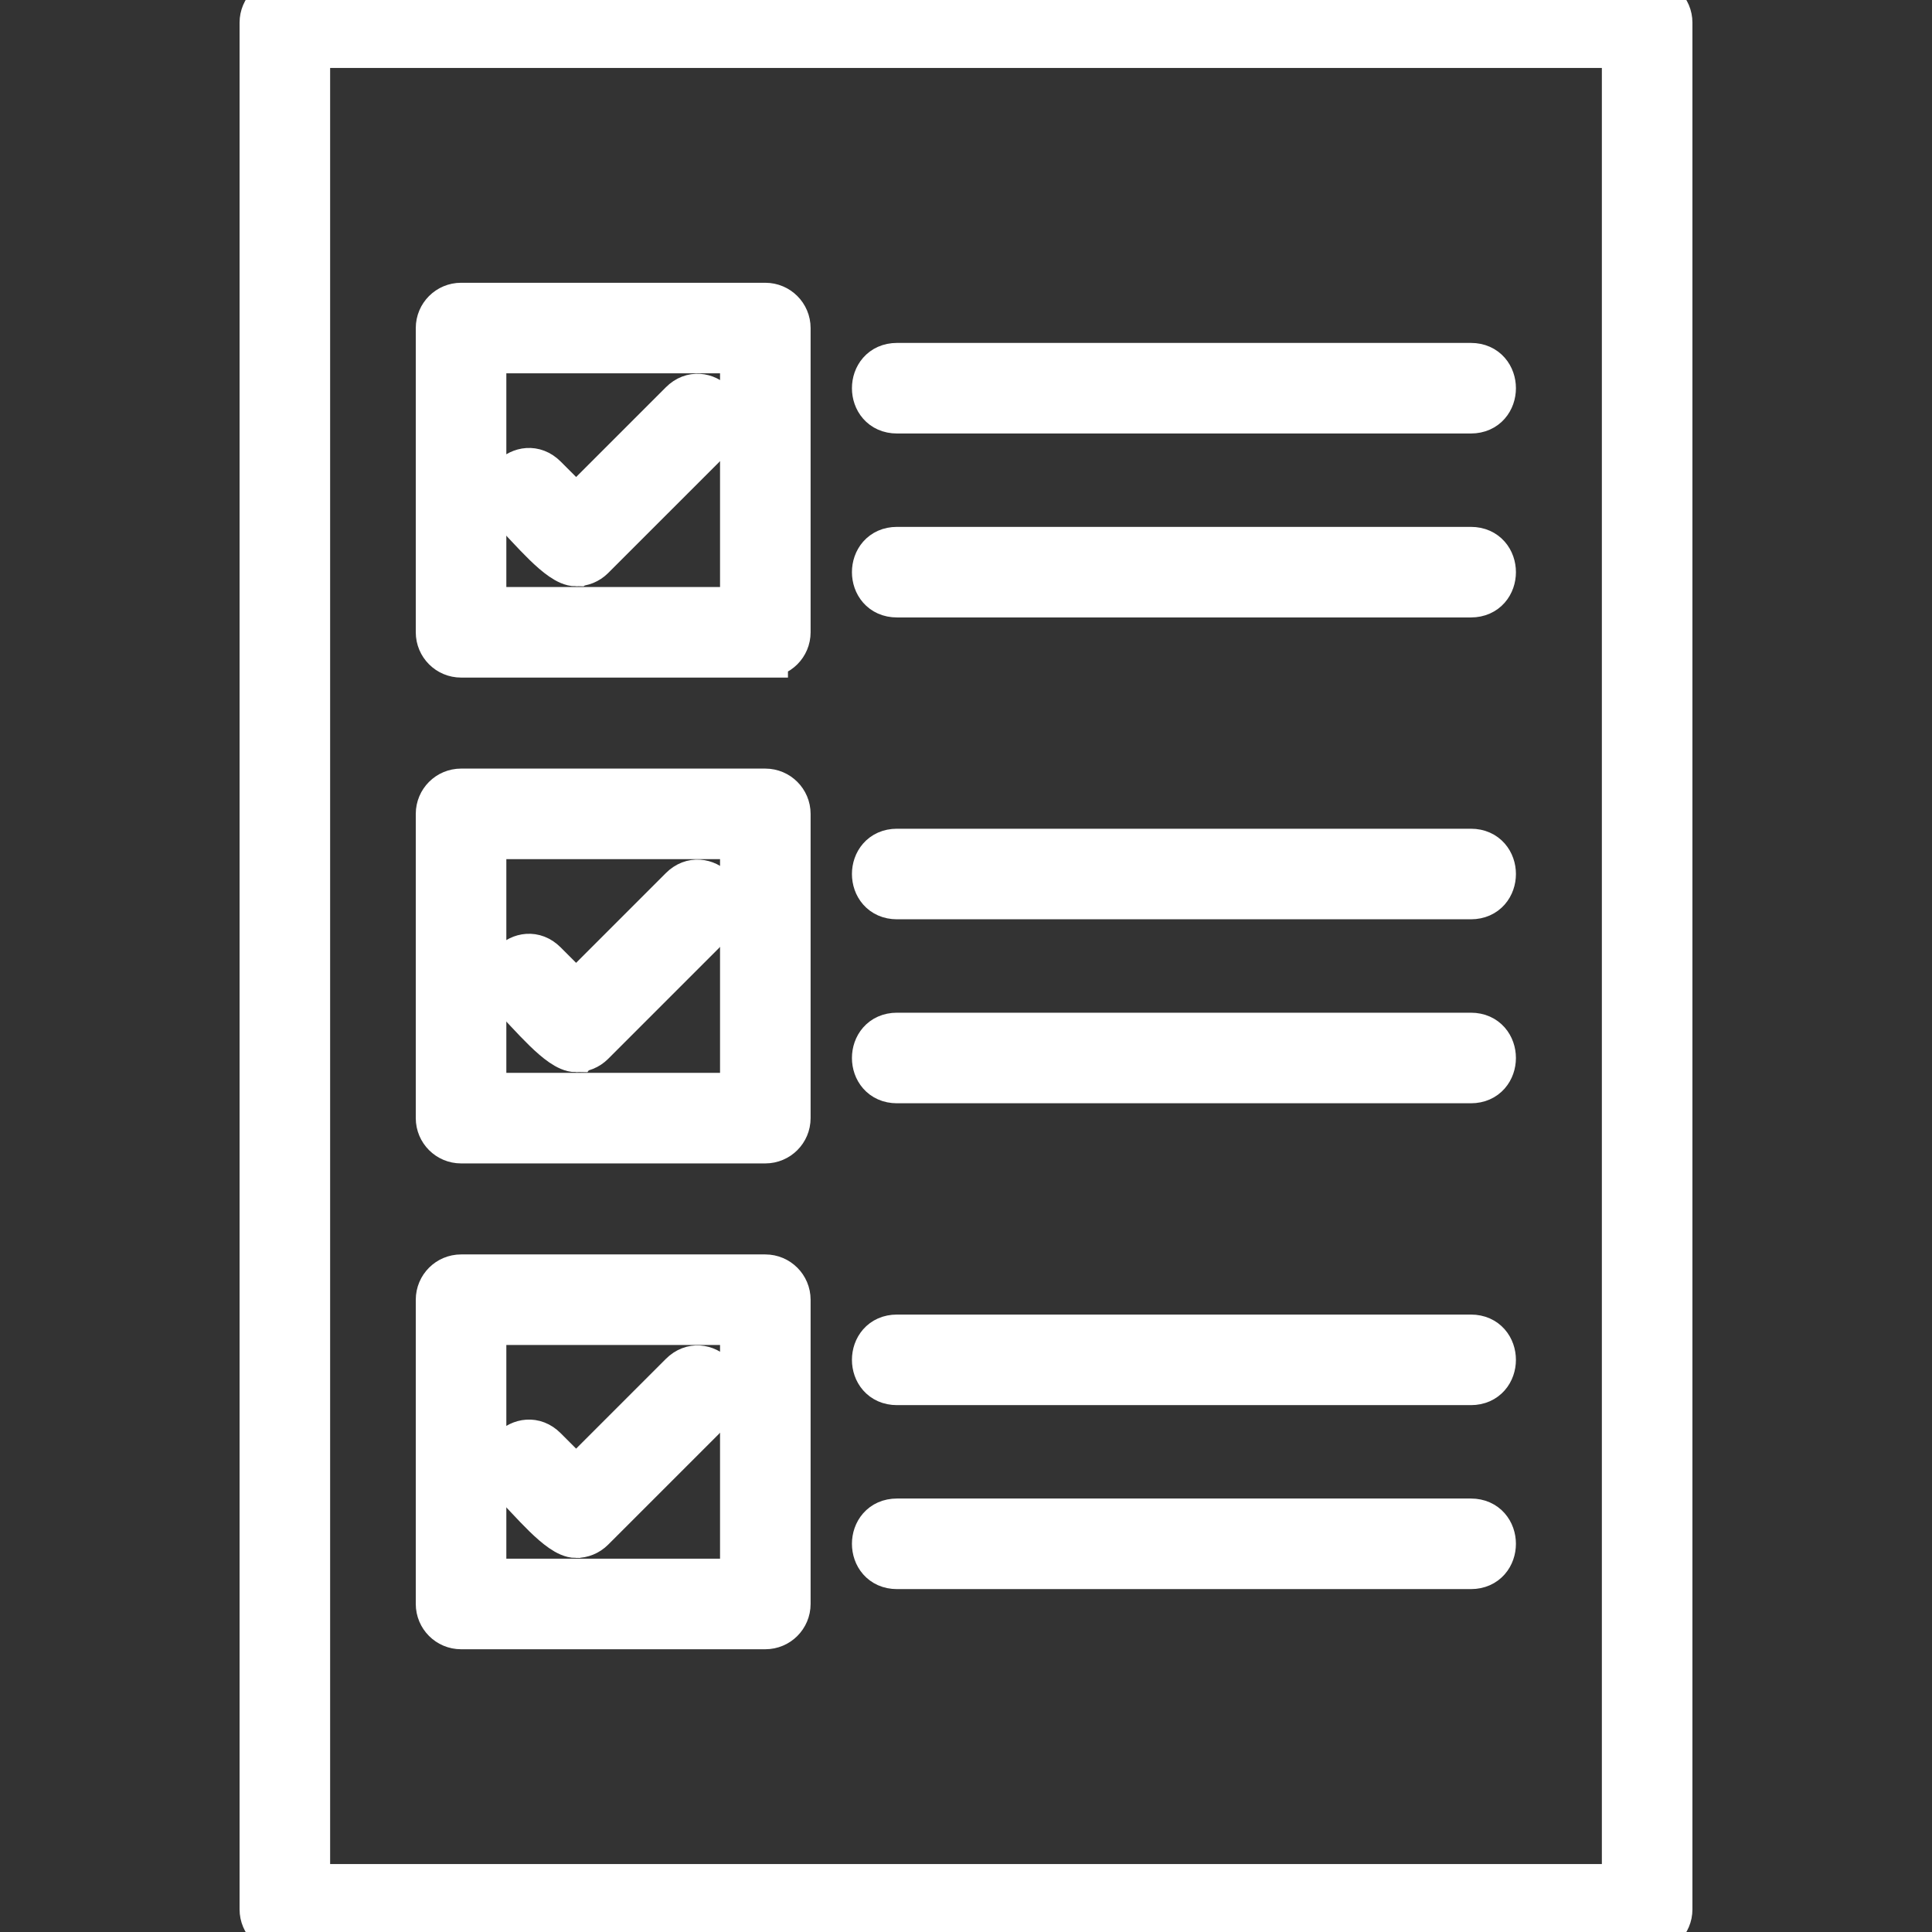 <?xml version="1.0" encoding="UTF-8"?>
<!DOCTYPE svg PUBLIC "-//W3C//DTD SVG 1.1//EN" "http://www.w3.org/Graphics/SVG/1.1/DTD/svg11.dtd">
<!-- Creator: CorelDRAW -->
<svg xmlns="http://www.w3.org/2000/svg" xml:space="preserve" width="1.707in" height="1.707in" version="1.1" style="shape-rendering:geometricPrecision; text-rendering:geometricPrecision; image-rendering:optimizeQuality; clip-rule:evenodd; fill:white;"
viewBox="0 0 1706.66 1706.66"
 xmlns:xlink="http://www.w3.org/1999/xlink"
 xmlns:xodm="http://www.corel.com/coreldraw/odm/2003">
 <rect x="0" y="0" width="1706.66" height="1706.66" fill="#333333" stroke="none"/>
 <defs>
  <style type="text/css">
   <![CDATA[
    .fil0 {fill:white;stroke:white; stroke-width:40;}
   ]]>;
  </style>
 </defs>
 <g id="Layer_x0020_1">
  <path class="fil0" d="M1455.03 1706.65l-1203.4 0c-11.04,0 -20,-8.97 -20,-20l0 -1666.64c0,-11.04 8.96,-20 20,-20l1203.4 0c11.04,0 20,8.96 20,20l0 1666.64c0.02,11.04 -8.96,20 -20,20zm-1183.4 -40l1163.4 0 0 -1626.64 -1163.4 0 0 1626.64z"/>
  <path class="fil0" d="M508.9 497.94c-14.24,0 -39.35,-31.06 -56.13,-47.85 -18.63,-18.63 9.66,-46.91 28.3,-28.3l27.86 27.86 93.4 -93.39c18.63,-18.63 46.89,9.68 28.28,28.28l-107.54 107.53c-3.92,3.91 -9.03,5.86 -14.16,5.86z"/>
  <path class="fil0" d="M676.06 578.55l-268.78 0c-11.04,0 -20,-8.96 -20,-20l0 -268.76c0,-11.04 8.96,-20 20,-20l268.78 0c11.04,0 20,8.96 20,20l0 268.77c0,11.04 -8.94,19.98 -20,19.98zm-248.78 -40l228.78 0 0 -228.76 -228.78 0 0 228.76z"/>
  <path class="fil0" d="M508.9 927.12c-14.22,0 -39.37,-31.1 -56.13,-47.86 -18.63,-18.63 9.67,-46.93 28.28,-28.3l27.86 27.86 93.4 -93.4c18.63,-18.63 46.9,9.67 28.28,28.28l-107.54 107.54c-3.91,3.91 -9.02,5.87 -14.14,5.87z"/>
  <path class="fil0" d="M676.06 1007.72l-268.78 0c-11.04,0 -20,-8.97 -20,-20l0 -268.77c0,-11.04 8.96,-20 20,-20l268.78 0c11.04,0 20,8.96 20,20l0 268.77c0,11.05 -8.94,20 -20,20zm-248.78 -40.02l228.78 0 0 -228.76 -228.78 0 0 228.76z"/>
  <path class="fil0" d="M508.9 1356.26c-14.22,0 -39.37,-31.1 -56.13,-47.86 -18.64,-18.64 9.69,-46.91 28.28,-28.3l27.86 27.87 93.4 -93.4c18.64,-18.64 46.89,9.7 28.28,28.3l-107.54 107.52c-3.91,3.91 -9.02,5.87 -14.14,5.87z"/>
  <path class="fil0" d="M676.06 1436.89l-268.78 0c-11.04,0 -20,-8.97 -20,-20l0 -268.77c0,-11.04 8.96,-20 20,-20l268.78 0c11.04,0 20,8.97 20,20l0 268.77c0,11.03 -8.94,20 -20,20zm-248.78 -40.01l228.78 0 0 -228.76 -228.78 0 0 228.76z"/>
  <path class="fil0" d="M1299.37 362.93l-507.05 0c-26.33,0 -26.33,-40 0,-40l507.05 0c26.33,0 26.33,40 0,40z"/>
  <path class="fil0" d="M1299.37 525.43l-507.05 0c-26.33,0 -26.33,-40 0,-40l507.05 0c26.33,0 26.33,40 0,40z"/>
  <path class="fil0" d="M1299.37 792.07l-507.05 0c-26.33,0 -26.33,-40 0,-40l507.05 0c26.33,0 26.33,40 0,40z"/>
  <path class="fil0" d="M1299.37 954.59l-507.05 0c-26.33,0 -26.33,-40 0,-40l507.05 0c26.32,0 26.32,40 0,40z"/>
  <path class="fil0" d="M1299.37 1221.24l-507.05 0c-26.33,0 -26.33,-40 0,-40l507.05 0c26.32,0 26.32,40 0,40z"/>
  <path class="fil0" d="M1299.37 1383.75l-507.05 0c-26.33,0 -26.33,-40 0,-40l507.05 0c26.32,0 26.32,40 0,40z"/>
 </g>
</svg>
